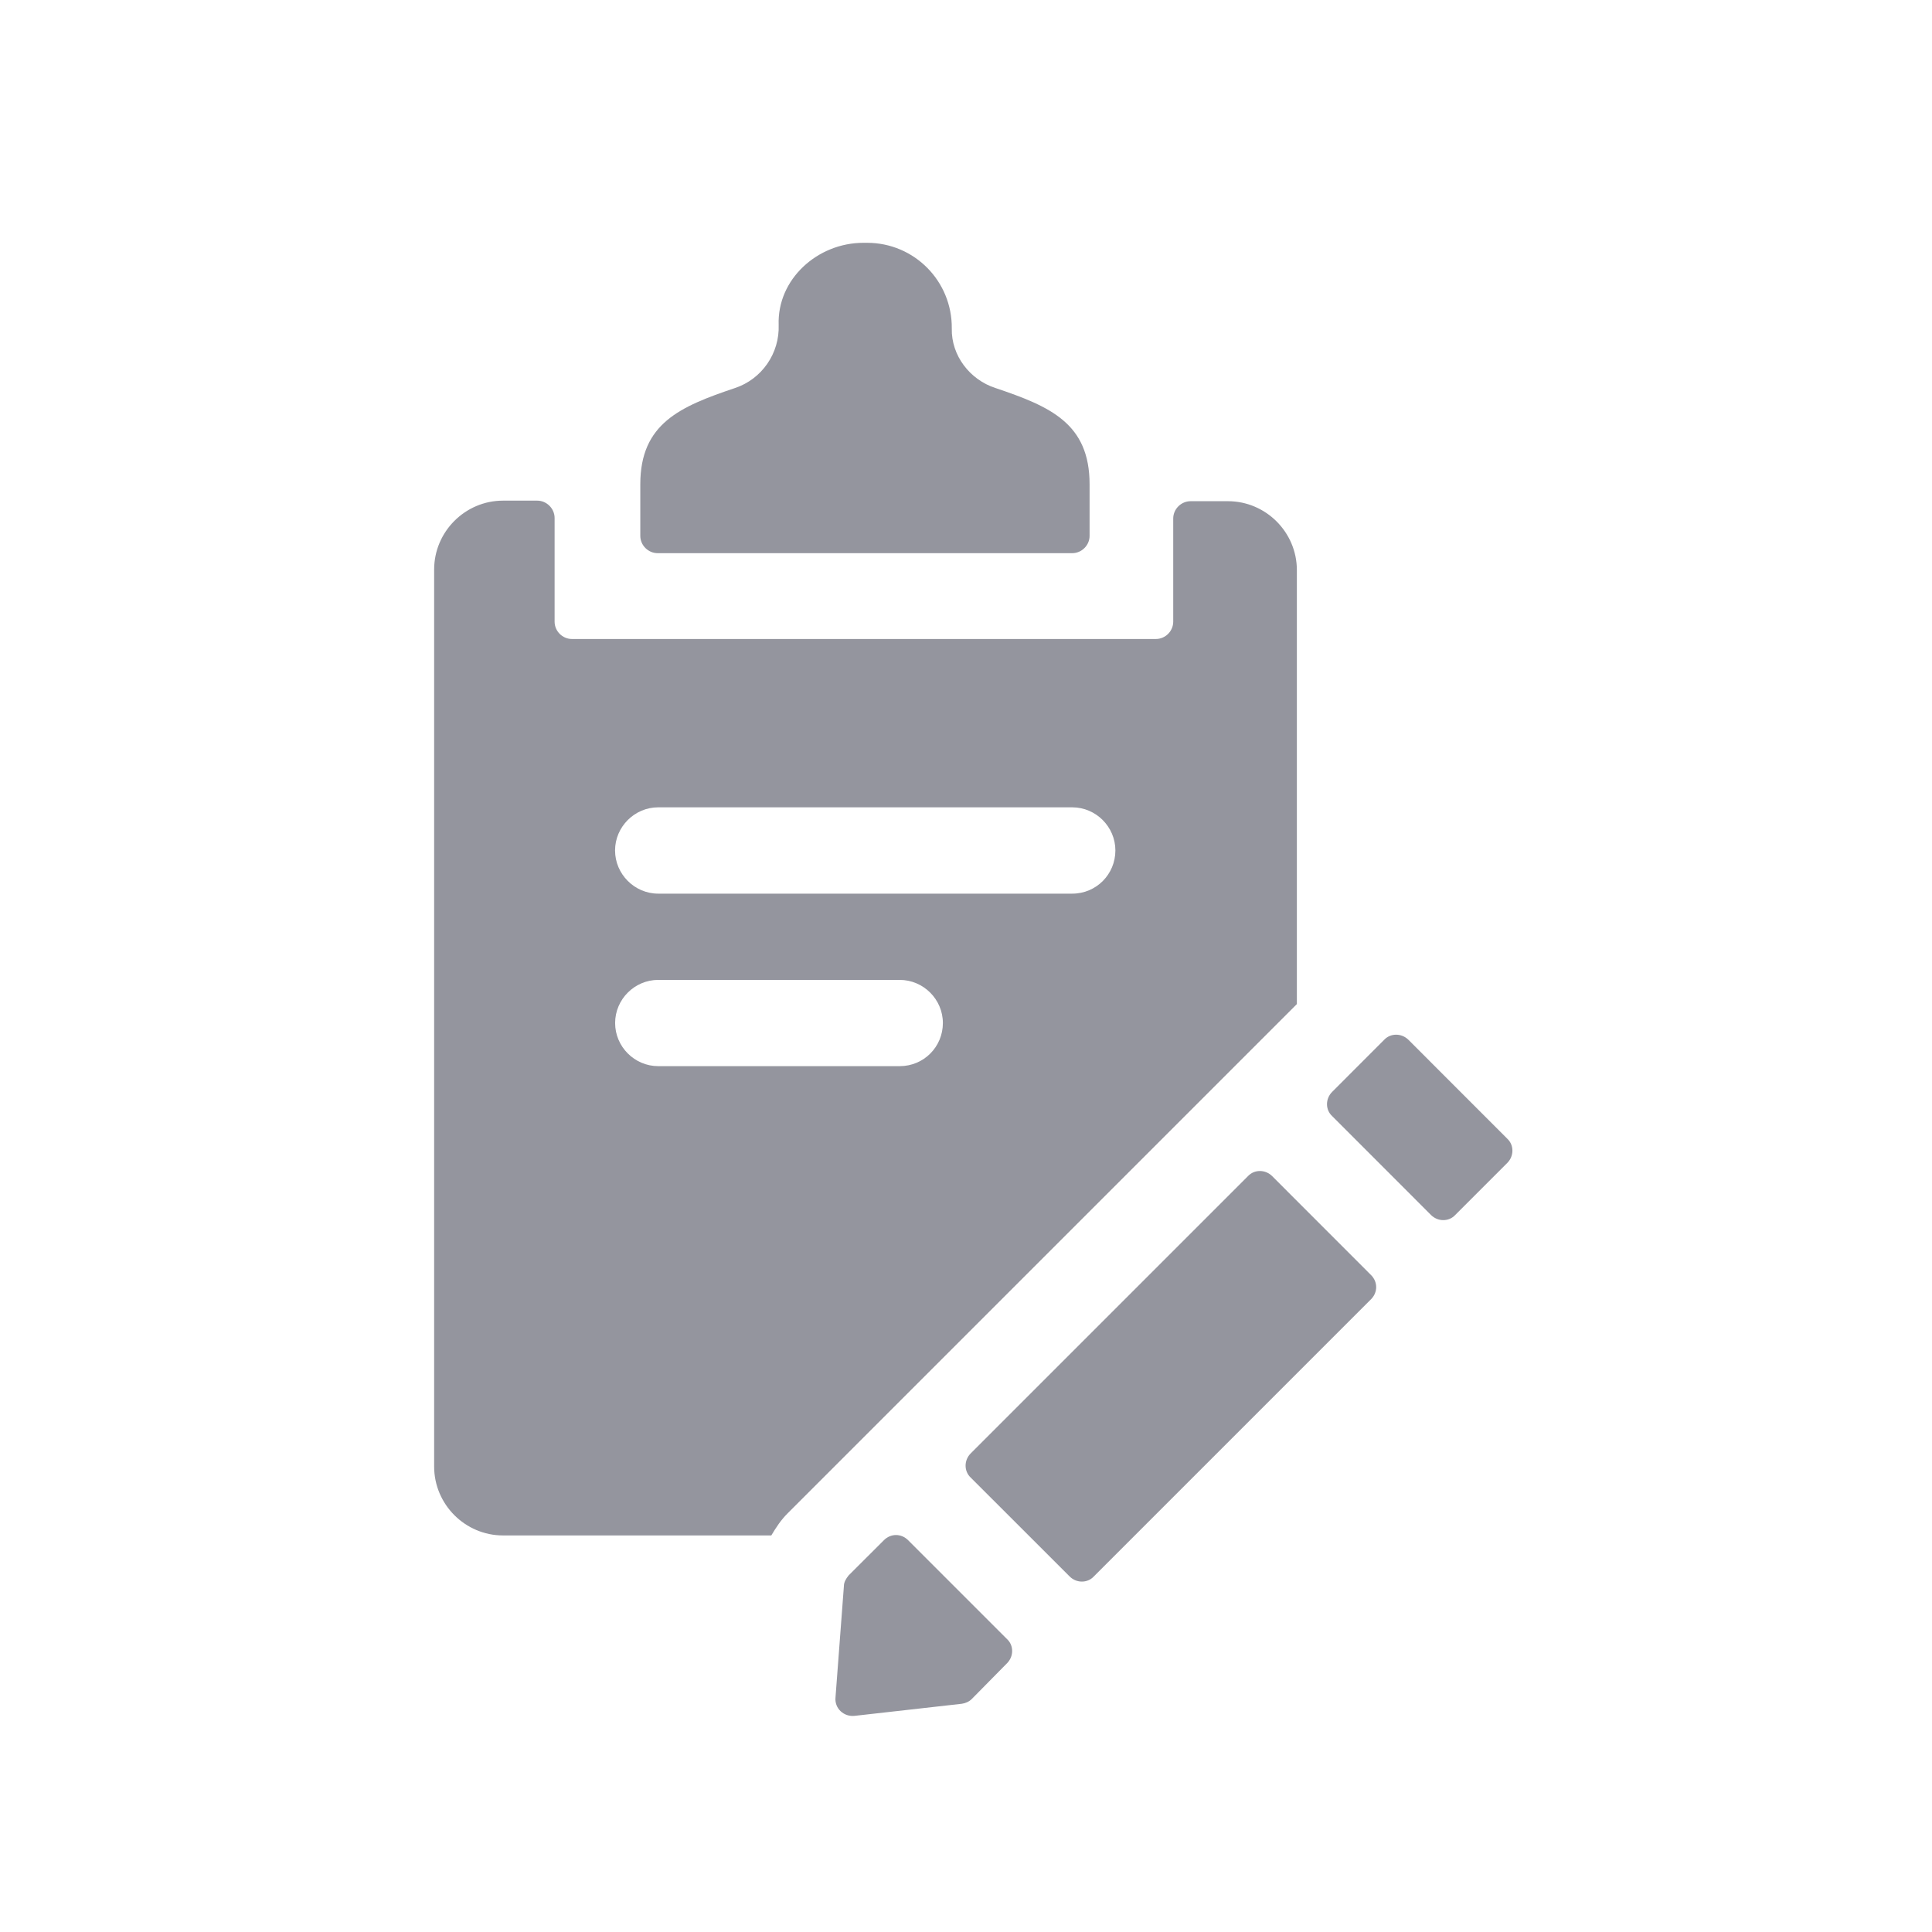 <svg width="31" height="31" viewBox="0 0 31 31" fill="none" xmlns="http://www.w3.org/2000/svg">
<path d="M14.571 24.713C14.461 24.603 14.293 24.603 14.183 24.713C14.005 24.89 13.744 25.152 13.617 25.278C13.575 25.329 13.541 25.388 13.541 25.447L13.406 27.237C13.389 27.414 13.541 27.549 13.71 27.532L15.432 27.338C15.491 27.33 15.55 27.304 15.592 27.262L16.158 26.688C16.268 26.578 16.268 26.401 16.158 26.3L14.571 24.713ZM21.999 20.459L20.413 18.872C20.303 18.762 20.126 18.762 20.024 18.872L15.576 23.32C15.466 23.43 15.466 23.607 15.576 23.709L17.163 25.295C17.272 25.405 17.449 25.405 17.551 25.295L21.999 20.847C22.109 20.737 22.109 20.568 21.999 20.459ZM20.809 9.148C20.809 8.54 20.311 8.042 19.703 8.042H19.104C18.952 8.042 18.825 8.168 18.825 8.32V9.975C18.825 10.127 18.699 10.253 18.547 10.253H9.177C9.025 10.253 8.899 10.127 8.899 9.975L8.899 8.312C8.899 8.16 8.772 8.033 8.62 8.033H8.071C7.464 8.033 6.966 8.531 6.966 9.139V23.531C6.966 24.139 7.464 24.637 8.071 24.637H12.376C12.452 24.51 12.528 24.392 12.638 24.282L20.809 16.111L20.809 9.148ZM14.436 17.107H10.562C10.182 17.107 9.87 16.795 9.87 16.415C9.87 16.035 10.182 15.723 10.562 15.723H14.436C14.816 15.723 15.129 16.035 15.129 16.415C15.129 16.795 14.825 17.107 14.436 17.107ZM17.205 14.339H10.561C10.182 14.339 9.869 14.026 9.869 13.646C9.869 13.267 10.182 12.954 10.561 12.954H17.205C17.585 12.954 17.897 13.267 17.897 13.646C17.897 14.026 17.593 14.339 17.205 14.339Z" fill="#94959E"/>
<path d="M15.972 6.226C15.559 6.091 15.263 5.703 15.272 5.272C15.28 4.513 14.672 3.896 13.913 3.896H13.853C13.119 3.896 12.469 4.479 12.494 5.213C12.511 5.669 12.224 6.083 11.794 6.226C10.916 6.522 10.274 6.792 10.274 7.771V8.598C10.274 8.75 10.401 8.876 10.553 8.876H17.204C17.356 8.876 17.483 8.75 17.483 8.598L17.483 7.771C17.483 6.792 16.85 6.522 15.973 6.226L15.972 6.226ZM24.185 18.271L22.599 16.684C22.489 16.575 22.312 16.575 22.21 16.684L21.375 17.52C21.265 17.63 21.265 17.807 21.375 17.908L22.961 19.495C23.071 19.605 23.248 19.605 23.35 19.495L24.185 18.66C24.295 18.55 24.295 18.373 24.185 18.271Z" fill="#94959E"/>
</svg>
